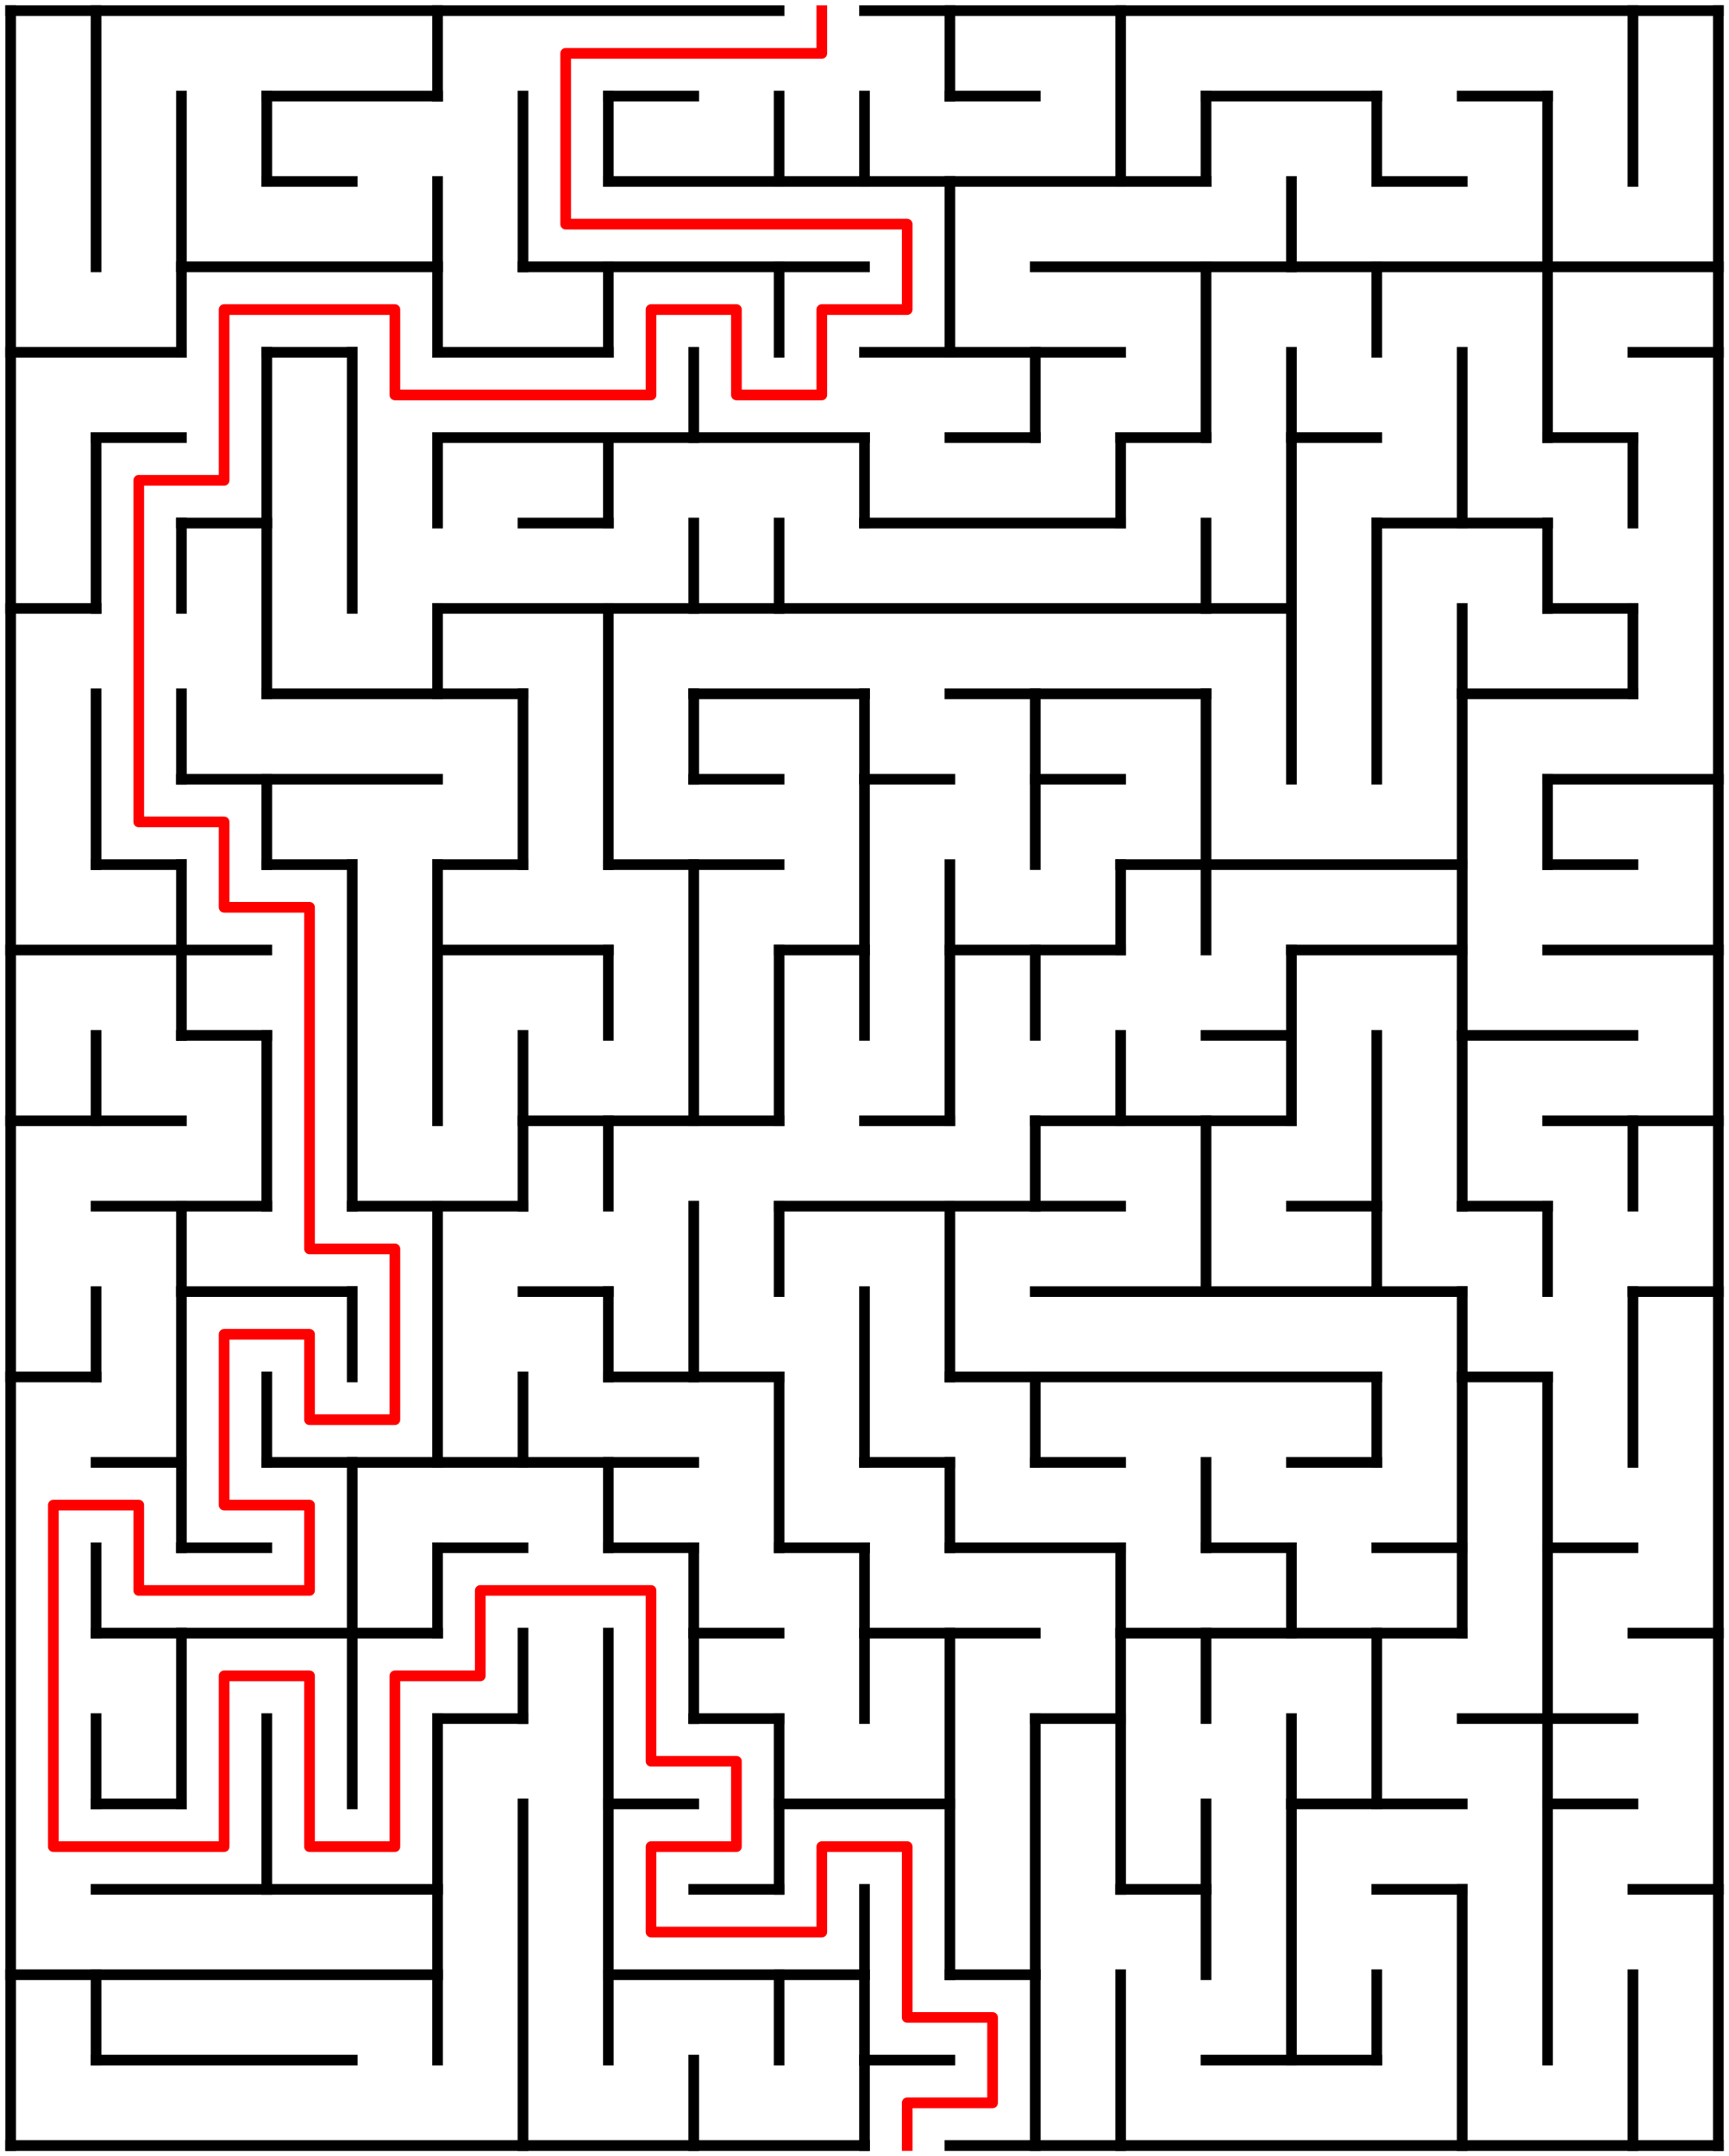 ﻿<?xml version="1.0" encoding="utf-8" standalone="no"?>
<!DOCTYPE svg PUBLIC "-//W3C//DTD SVG 1.1//EN" "http://www.w3.org/Graphics/SVG/1.1/DTD/svg11.dtd">
<svg width="324" height="404" version="1.1" xmlns="http://www.w3.org/2000/svg">
  <title>20 by 25 orthogonal maze</title>
  <g fill="none" stroke="#000000" stroke-width="2" stroke-linecap="square">
    <line x1="2" y1="2" x2="146" y2="2" />
    <line x1="162" y1="2" x2="322" y2="2" />
    <line x1="50" y1="18" x2="82" y2="18" />
    <line x1="114" y1="18" x2="130" y2="18" />
    <line x1="178" y1="18" x2="194" y2="18" />
    <line x1="226" y1="18" x2="258" y2="18" />
    <line x1="274" y1="18" x2="290" y2="18" />
    <line x1="50" y1="34" x2="66" y2="34" />
    <line x1="114" y1="34" x2="226" y2="34" />
    <line x1="258" y1="34" x2="274" y2="34" />
    <line x1="34" y1="50" x2="82" y2="50" />
    <line x1="98" y1="50" x2="162" y2="50" />
    <line x1="194" y1="50" x2="322" y2="50" />
    <line x1="2" y1="66" x2="34" y2="66" />
    <line x1="50" y1="66" x2="66" y2="66" />
    <line x1="82" y1="66" x2="114" y2="66" />
    <line x1="162" y1="66" x2="210" y2="66" />
    <line x1="306" y1="66" x2="322" y2="66" />
    <line x1="18" y1="82" x2="34" y2="82" />
    <line x1="82" y1="82" x2="162" y2="82" />
    <line x1="178" y1="82" x2="194" y2="82" />
    <line x1="210" y1="82" x2="226" y2="82" />
    <line x1="242" y1="82" x2="258" y2="82" />
    <line x1="290" y1="82" x2="306" y2="82" />
    <line x1="34" y1="98" x2="50" y2="98" />
    <line x1="98" y1="98" x2="114" y2="98" />
    <line x1="162" y1="98" x2="210" y2="98" />
    <line x1="258" y1="98" x2="290" y2="98" />
    <line x1="2" y1="114" x2="18" y2="114" />
    <line x1="82" y1="114" x2="242" y2="114" />
    <line x1="290" y1="114" x2="306" y2="114" />
    <line x1="50" y1="130" x2="98" y2="130" />
    <line x1="130" y1="130" x2="162" y2="130" />
    <line x1="178" y1="130" x2="226" y2="130" />
    <line x1="274" y1="130" x2="306" y2="130" />
    <line x1="34" y1="146" x2="82" y2="146" />
    <line x1="130" y1="146" x2="146" y2="146" />
    <line x1="162" y1="146" x2="178" y2="146" />
    <line x1="194" y1="146" x2="210" y2="146" />
    <line x1="290" y1="146" x2="322" y2="146" />
    <line x1="18" y1="162" x2="34" y2="162" />
    <line x1="50" y1="162" x2="66" y2="162" />
    <line x1="82" y1="162" x2="98" y2="162" />
    <line x1="114" y1="162" x2="146" y2="162" />
    <line x1="210" y1="162" x2="274" y2="162" />
    <line x1="290" y1="162" x2="306" y2="162" />
    <line x1="2" y1="178" x2="50" y2="178" />
    <line x1="82" y1="178" x2="114" y2="178" />
    <line x1="146" y1="178" x2="162" y2="178" />
    <line x1="178" y1="178" x2="210" y2="178" />
    <line x1="242" y1="178" x2="274" y2="178" />
    <line x1="290" y1="178" x2="322" y2="178" />
    <line x1="34" y1="194" x2="50" y2="194" />
    <line x1="226" y1="194" x2="242" y2="194" />
    <line x1="274" y1="194" x2="306" y2="194" />
    <line x1="2" y1="210" x2="34" y2="210" />
    <line x1="98" y1="210" x2="146" y2="210" />
    <line x1="162" y1="210" x2="178" y2="210" />
    <line x1="194" y1="210" x2="242" y2="210" />
    <line x1="290" y1="210" x2="322" y2="210" />
    <line x1="18" y1="226" x2="50" y2="226" />
    <line x1="66" y1="226" x2="98" y2="226" />
    <line x1="146" y1="226" x2="210" y2="226" />
    <line x1="242" y1="226" x2="258" y2="226" />
    <line x1="274" y1="226" x2="290" y2="226" />
    <line x1="34" y1="242" x2="66" y2="242" />
    <line x1="98" y1="242" x2="114" y2="242" />
    <line x1="194" y1="242" x2="274" y2="242" />
    <line x1="306" y1="242" x2="322" y2="242" />
    <line x1="2" y1="258" x2="18" y2="258" />
    <line x1="114" y1="258" x2="146" y2="258" />
    <line x1="178" y1="258" x2="258" y2="258" />
    <line x1="274" y1="258" x2="290" y2="258" />
    <line x1="18" y1="274" x2="34" y2="274" />
    <line x1="50" y1="274" x2="130" y2="274" />
    <line x1="162" y1="274" x2="178" y2="274" />
    <line x1="194" y1="274" x2="210" y2="274" />
    <line x1="242" y1="274" x2="258" y2="274" />
    <line x1="34" y1="290" x2="50" y2="290" />
    <line x1="82" y1="290" x2="98" y2="290" />
    <line x1="114" y1="290" x2="130" y2="290" />
    <line x1="146" y1="290" x2="162" y2="290" />
    <line x1="178" y1="290" x2="210" y2="290" />
    <line x1="226" y1="290" x2="242" y2="290" />
    <line x1="258" y1="290" x2="274" y2="290" />
    <line x1="290" y1="290" x2="306" y2="290" />
    <line x1="18" y1="306" x2="82" y2="306" />
    <line x1="130" y1="306" x2="146" y2="306" />
    <line x1="162" y1="306" x2="194" y2="306" />
    <line x1="210" y1="306" x2="274" y2="306" />
    <line x1="306" y1="306" x2="322" y2="306" />
    <line x1="82" y1="322" x2="98" y2="322" />
    <line x1="130" y1="322" x2="146" y2="322" />
    <line x1="194" y1="322" x2="210" y2="322" />
    <line x1="274" y1="322" x2="306" y2="322" />
    <line x1="18" y1="338" x2="34" y2="338" />
    <line x1="114" y1="338" x2="130" y2="338" />
    <line x1="146" y1="338" x2="178" y2="338" />
    <line x1="242" y1="338" x2="274" y2="338" />
    <line x1="290" y1="338" x2="306" y2="338" />
    <line x1="18" y1="354" x2="82" y2="354" />
    <line x1="130" y1="354" x2="146" y2="354" />
    <line x1="210" y1="354" x2="226" y2="354" />
    <line x1="258" y1="354" x2="274" y2="354" />
    <line x1="306" y1="354" x2="322" y2="354" />
    <line x1="2" y1="370" x2="82" y2="370" />
    <line x1="114" y1="370" x2="162" y2="370" />
    <line x1="178" y1="370" x2="194" y2="370" />
    <line x1="18" y1="386" x2="66" y2="386" />
    <line x1="162" y1="386" x2="178" y2="386" />
    <line x1="226" y1="386" x2="258" y2="386" />
    <line x1="2" y1="402" x2="162" y2="402" />
    <line x1="178" y1="402" x2="322" y2="402" />
    <line x1="2" y1="2" x2="2" y2="402" />
    <line x1="18" y1="2" x2="18" y2="50" />
    <line x1="18" y1="82" x2="18" y2="114" />
    <line x1="18" y1="130" x2="18" y2="162" />
    <line x1="18" y1="194" x2="18" y2="210" />
    <line x1="18" y1="242" x2="18" y2="258" />
    <line x1="18" y1="290" x2="18" y2="306" />
    <line x1="18" y1="322" x2="18" y2="338" />
    <line x1="18" y1="370" x2="18" y2="386" />
    <line x1="34" y1="18" x2="34" y2="66" />
    <line x1="34" y1="98" x2="34" y2="114" />
    <line x1="34" y1="130" x2="34" y2="146" />
    <line x1="34" y1="162" x2="34" y2="194" />
    <line x1="34" y1="226" x2="34" y2="290" />
    <line x1="34" y1="306" x2="34" y2="338" />
    <line x1="50" y1="18" x2="50" y2="34" />
    <line x1="50" y1="66" x2="50" y2="130" />
    <line x1="50" y1="146" x2="50" y2="162" />
    <line x1="50" y1="194" x2="50" y2="226" />
    <line x1="50" y1="258" x2="50" y2="274" />
    <line x1="50" y1="322" x2="50" y2="354" />
    <line x1="66" y1="66" x2="66" y2="114" />
    <line x1="66" y1="162" x2="66" y2="226" />
    <line x1="66" y1="242" x2="66" y2="258" />
    <line x1="66" y1="274" x2="66" y2="338" />
    <line x1="82" y1="2" x2="82" y2="18" />
    <line x1="82" y1="34" x2="82" y2="66" />
    <line x1="82" y1="82" x2="82" y2="98" />
    <line x1="82" y1="114" x2="82" y2="130" />
    <line x1="82" y1="162" x2="82" y2="210" />
    <line x1="82" y1="226" x2="82" y2="274" />
    <line x1="82" y1="290" x2="82" y2="306" />
    <line x1="82" y1="322" x2="82" y2="386" />
    <line x1="98" y1="18" x2="98" y2="50" />
    <line x1="98" y1="130" x2="98" y2="162" />
    <line x1="98" y1="194" x2="98" y2="226" />
    <line x1="98" y1="258" x2="98" y2="274" />
    <line x1="98" y1="306" x2="98" y2="322" />
    <line x1="98" y1="338" x2="98" y2="402" />
    <line x1="114" y1="18" x2="114" y2="34" />
    <line x1="114" y1="50" x2="114" y2="66" />
    <line x1="114" y1="82" x2="114" y2="98" />
    <line x1="114" y1="114" x2="114" y2="162" />
    <line x1="114" y1="178" x2="114" y2="194" />
    <line x1="114" y1="210" x2="114" y2="226" />
    <line x1="114" y1="242" x2="114" y2="258" />
    <line x1="114" y1="274" x2="114" y2="290" />
    <line x1="114" y1="306" x2="114" y2="386" />
    <line x1="130" y1="66" x2="130" y2="82" />
    <line x1="130" y1="98" x2="130" y2="114" />
    <line x1="130" y1="130" x2="130" y2="146" />
    <line x1="130" y1="162" x2="130" y2="210" />
    <line x1="130" y1="226" x2="130" y2="258" />
    <line x1="130" y1="290" x2="130" y2="322" />
    <line x1="130" y1="386" x2="130" y2="402" />
    <line x1="146" y1="18" x2="146" y2="34" />
    <line x1="146" y1="50" x2="146" y2="66" />
    <line x1="146" y1="98" x2="146" y2="114" />
    <line x1="146" y1="178" x2="146" y2="210" />
    <line x1="146" y1="226" x2="146" y2="242" />
    <line x1="146" y1="258" x2="146" y2="290" />
    <line x1="146" y1="322" x2="146" y2="354" />
    <line x1="146" y1="370" x2="146" y2="386" />
    <line x1="162" y1="18" x2="162" y2="34" />
    <line x1="162" y1="82" x2="162" y2="98" />
    <line x1="162" y1="130" x2="162" y2="194" />
    <line x1="162" y1="242" x2="162" y2="274" />
    <line x1="162" y1="290" x2="162" y2="322" />
    <line x1="162" y1="354" x2="162" y2="402" />
    <line x1="178" y1="2" x2="178" y2="18" />
    <line x1="178" y1="34" x2="178" y2="66" />
    <line x1="178" y1="162" x2="178" y2="210" />
    <line x1="178" y1="226" x2="178" y2="258" />
    <line x1="178" y1="274" x2="178" y2="290" />
    <line x1="178" y1="306" x2="178" y2="370" />
    <line x1="194" y1="66" x2="194" y2="82" />
    <line x1="194" y1="130" x2="194" y2="162" />
    <line x1="194" y1="178" x2="194" y2="194" />
    <line x1="194" y1="210" x2="194" y2="226" />
    <line x1="194" y1="258" x2="194" y2="274" />
    <line x1="194" y1="322" x2="194" y2="402" />
    <line x1="210" y1="2" x2="210" y2="34" />
    <line x1="210" y1="82" x2="210" y2="98" />
    <line x1="210" y1="162" x2="210" y2="178" />
    <line x1="210" y1="194" x2="210" y2="210" />
    <line x1="210" y1="290" x2="210" y2="354" />
    <line x1="210" y1="370" x2="210" y2="402" />
    <line x1="226" y1="18" x2="226" y2="34" />
    <line x1="226" y1="50" x2="226" y2="82" />
    <line x1="226" y1="98" x2="226" y2="114" />
    <line x1="226" y1="130" x2="226" y2="178" />
    <line x1="226" y1="210" x2="226" y2="242" />
    <line x1="226" y1="274" x2="226" y2="290" />
    <line x1="226" y1="306" x2="226" y2="322" />
    <line x1="226" y1="338" x2="226" y2="370" />
    <line x1="242" y1="34" x2="242" y2="50" />
    <line x1="242" y1="66" x2="242" y2="146" />
    <line x1="242" y1="178" x2="242" y2="210" />
    <line x1="242" y1="290" x2="242" y2="306" />
    <line x1="242" y1="322" x2="242" y2="386" />
    <line x1="258" y1="18" x2="258" y2="34" />
    <line x1="258" y1="50" x2="258" y2="66" />
    <line x1="258" y1="98" x2="258" y2="146" />
    <line x1="258" y1="194" x2="258" y2="242" />
    <line x1="258" y1="258" x2="258" y2="274" />
    <line x1="258" y1="306" x2="258" y2="338" />
    <line x1="258" y1="370" x2="258" y2="386" />
    <line x1="274" y1="66" x2="274" y2="98" />
    <line x1="274" y1="114" x2="274" y2="226" />
    <line x1="274" y1="242" x2="274" y2="306" />
    <line x1="274" y1="354" x2="274" y2="402" />
    <line x1="290" y1="18" x2="290" y2="82" />
    <line x1="290" y1="98" x2="290" y2="114" />
    <line x1="290" y1="146" x2="290" y2="162" />
    <line x1="290" y1="226" x2="290" y2="242" />
    <line x1="290" y1="258" x2="290" y2="386" />
    <line x1="306" y1="2" x2="306" y2="34" />
    <line x1="306" y1="82" x2="306" y2="98" />
    <line x1="306" y1="114" x2="306" y2="130" />
    <line x1="306" y1="210" x2="306" y2="226" />
    <line x1="306" y1="242" x2="306" y2="274" />
    <line x1="306" y1="370" x2="306" y2="402" />
    <line x1="322" y1="2" x2="322" y2="402" />
  </g>
  <polyline fill="none" stroke="#ff0000" stroke-width="2" stroke-linecap="square" stroke-linejoin="round" points="154,2 154,10 106,10 106,42 170,42 170,58 154,58 154,74 138,74 138,58 122,58 122,74 74,74 74,58 42,58 42,90 26,90 26,154 42,154 42,170 58,170 58,234 74,234 74,266 58,266 58,250 42,250 42,282 58,282 58,298 26,298 26,282 10,282 10,346 42,346 42,314 58,314 58,346 74,346 74,314 90,314 90,298 122,298 122,330 138,330 138,346 122,346 122,362 154,362 154,346 170,346 170,378 186,378 186,394 170,394 170,402" />
  <type>Rectangular</type>
</svg>